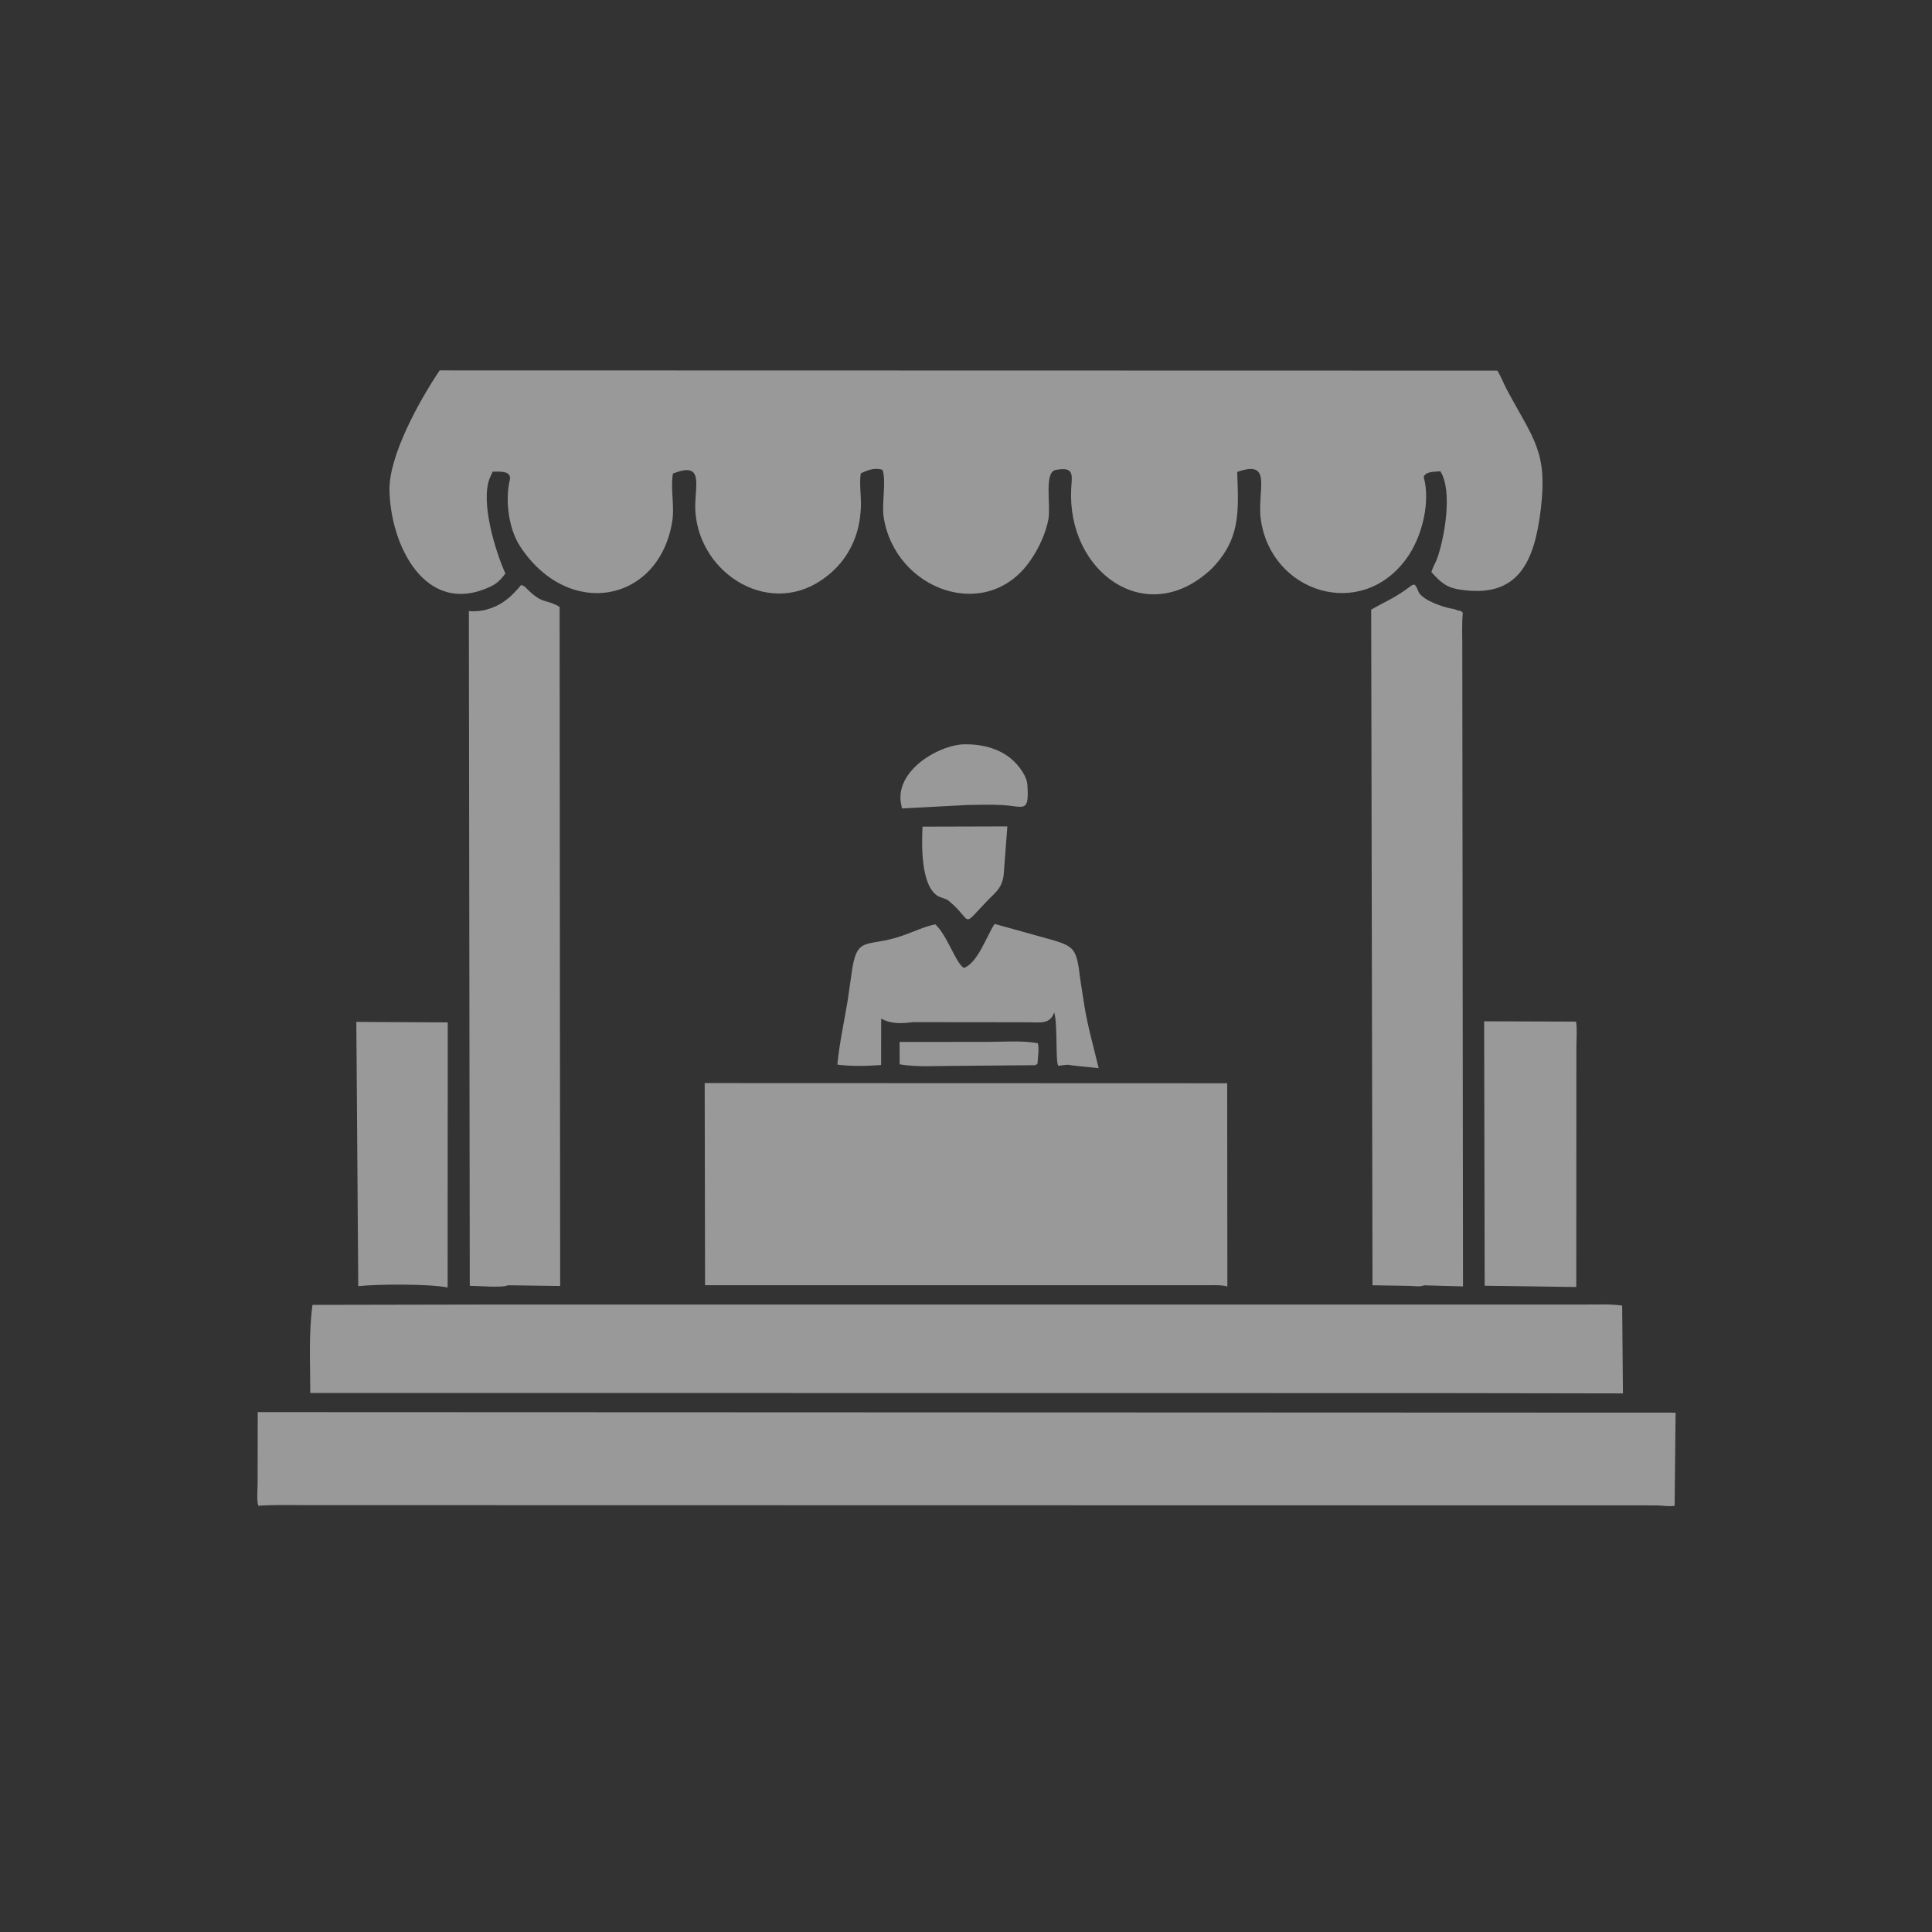 <svg width="32" height="32" viewBox="0 0 32 32" fill="none" xmlns="http://www.w3.org/2000/svg">
<rect x="0" y="0" width="32" height="32" fill="#333333" stroke="none"/>
<path d="M14.9 17.258L16.356 17.257C16.624 17.257 16.928 17.23 17.19 17.28C17.215 17.374 17.189 17.521 17.184 17.619L17.149 17.643L15.816 17.654C15.519 17.654 15.193 17.678 14.901 17.629L14.9 17.258Z" fill="white" fill-opacity="0.5"/>
<path d="M15.28 13.692L16.685 13.688L16.624 14.491C16.598 14.695 16.508 14.766 16.37 14.902C15.897 15.39 16.135 15.269 15.711 14.918C15.664 14.879 15.58 14.872 15.524 14.835C15.249 14.652 15.266 13.987 15.28 13.692Z" fill="white" fill-opacity="0.5"/>
<path d="M15.922 12.33C16.31 12.312 16.709 12.426 16.931 12.777L16.941 12.793C16.988 12.87 17.012 12.926 17.018 13.017C17.047 13.472 16.952 13.355 16.609 13.335C16.417 13.323 16.221 13.331 16.029 13.333L14.939 13.39L14.918 13.276C14.857 12.772 15.49 12.373 15.922 12.33Z" fill="white" fill-opacity="0.5"/>
<path d="M16.474 15.303L17.201 15.505C17.793 15.671 17.825 15.647 17.891 16.211L17.963 16.673C18.02 17.021 18.117 17.35 18.197 17.692L17.788 17.65C17.741 17.647 17.698 17.63 17.651 17.638L17.531 17.653C17.478 17.618 17.522 16.962 17.461 16.77C17.39 16.969 17.227 16.933 17.047 16.932L15.129 16.93C14.939 16.952 14.766 16.966 14.595 16.871L14.594 17.64C14.369 17.657 14.092 17.664 13.869 17.633C13.903 17.278 13.981 16.93 14.039 16.579L14.101 16.151C14.187 15.467 14.336 15.708 14.938 15.501C15.126 15.437 15.293 15.352 15.49 15.31C15.687 15.482 15.841 15.98 15.969 16.032C16.201 15.937 16.339 15.506 16.474 15.303Z" fill="white" fill-opacity="0.5"/>
<path d="M5.902 16.926L7.416 16.934L7.414 21.325C7.11 21.262 6.222 21.269 5.934 21.303L5.902 16.926Z" fill="white" fill-opacity="0.5"/>
<path d="M24.582 16.916L26.105 16.921C26.125 17.055 26.11 17.214 26.11 17.351L26.108 21.317L24.591 21.296L24.582 16.916Z" fill="white" fill-opacity="0.5"/>
<path d="M23.389 9.69L23.429 9.682C23.449 9.704 23.462 9.721 23.473 9.749L23.501 9.815C23.581 9.946 23.886 10.051 24.038 10.08L24.086 10.089C24.129 10.103 24.151 10.116 24.197 10.12L24.229 10.151C24.211 10.326 24.22 10.505 24.22 10.681L24.232 21.307L23.586 21.289C23.536 21.318 23.404 21.299 23.343 21.298L22.733 21.288L22.711 10.098C22.989 9.936 23.094 9.915 23.389 9.69Z" fill="white" fill-opacity="0.5"/>
<path d="M8.632 9.689L8.689 9.713C8.987 10.026 9.025 9.909 9.269 10.052L9.278 21.3L8.411 21.288C8.333 21.334 7.904 21.297 7.781 21.297L7.766 10.122C7.857 10.13 7.976 10.121 8.063 10.095L8.086 10.088C8.331 10.013 8.47 9.881 8.632 9.689Z" fill="white" fill-opacity="0.5"/>
<path d="M11.672 17.939L20.326 17.942L20.329 21.308C20.233 21.282 20.143 21.287 20.054 21.287L11.678 21.287L11.672 17.939Z" fill="white" fill-opacity="0.5"/>
<path d="M8.211 21.607L26.273 21.607C26.468 21.608 26.675 21.596 26.868 21.625L26.881 23.079L23.793 23.074L5.139 23.072C5.14 22.592 5.11 22.088 5.176 21.613L8.211 21.607Z" fill="white" fill-opacity="0.5"/>
<path d="M4.269 23.389L27.753 23.398L27.737 24.941C27.648 24.956 27.518 24.936 27.446 24.934L5.102 24.93C4.83 24.93 4.553 24.921 4.281 24.94C4.248 24.885 4.267 24.653 4.267 24.578L4.269 23.389Z" fill="white" fill-opacity="0.5"/>
<path d="M7.282 6.135L24.801 6.139C24.863 6.239 24.905 6.354 24.961 6.459C25.403 7.282 25.632 7.479 25.522 8.42C25.418 9.304 25.15 9.918 24.179 9.765L24.156 9.761C23.942 9.725 23.85 9.63 23.709 9.476C23.729 9.398 23.776 9.326 23.804 9.249C23.923 8.921 24.066 8.132 23.857 7.806C23.774 7.815 23.616 7.803 23.581 7.899L23.603 7.999C23.674 8.403 23.535 8.922 23.296 9.251C22.54 10.292 21.056 9.814 20.884 8.61C20.815 8.125 21.094 7.603 20.492 7.817L20.502 8.125C20.513 8.652 20.461 9.01 20.076 9.413L20.026 9.459C18.965 10.408 17.678 9.466 17.742 8.106C17.753 7.87 17.805 7.724 17.484 7.784C17.29 7.82 17.407 8.369 17.365 8.6C17.323 8.826 17.208 9.079 17.076 9.269L17.061 9.291C16.34 10.327 14.823 9.772 14.636 8.564C14.602 8.343 14.683 7.963 14.617 7.783L14.603 7.778C14.482 7.743 14.363 7.789 14.257 7.841C14.226 8.027 14.277 8.273 14.254 8.479L14.246 8.557C14.202 8.939 14.017 9.287 13.715 9.528L13.692 9.546C12.788 10.262 11.579 9.525 11.517 8.46C11.495 8.07 11.689 7.627 11.146 7.844C11.101 8.102 11.178 8.379 11.133 8.645C10.912 9.979 9.418 10.272 8.615 9.05C8.429 8.767 8.366 8.307 8.439 7.971L8.445 7.947C8.473 7.789 8.27 7.814 8.16 7.812L8.109 7.926C7.956 8.325 8.208 9.14 8.371 9.499L8.332 9.549C8.269 9.629 8.205 9.679 8.111 9.722C7.04 10.213 6.465 9.026 6.451 8.114C6.443 7.545 6.944 6.637 7.282 6.135Z" fill="white" fill-opacity="0.5"/>
</svg>
